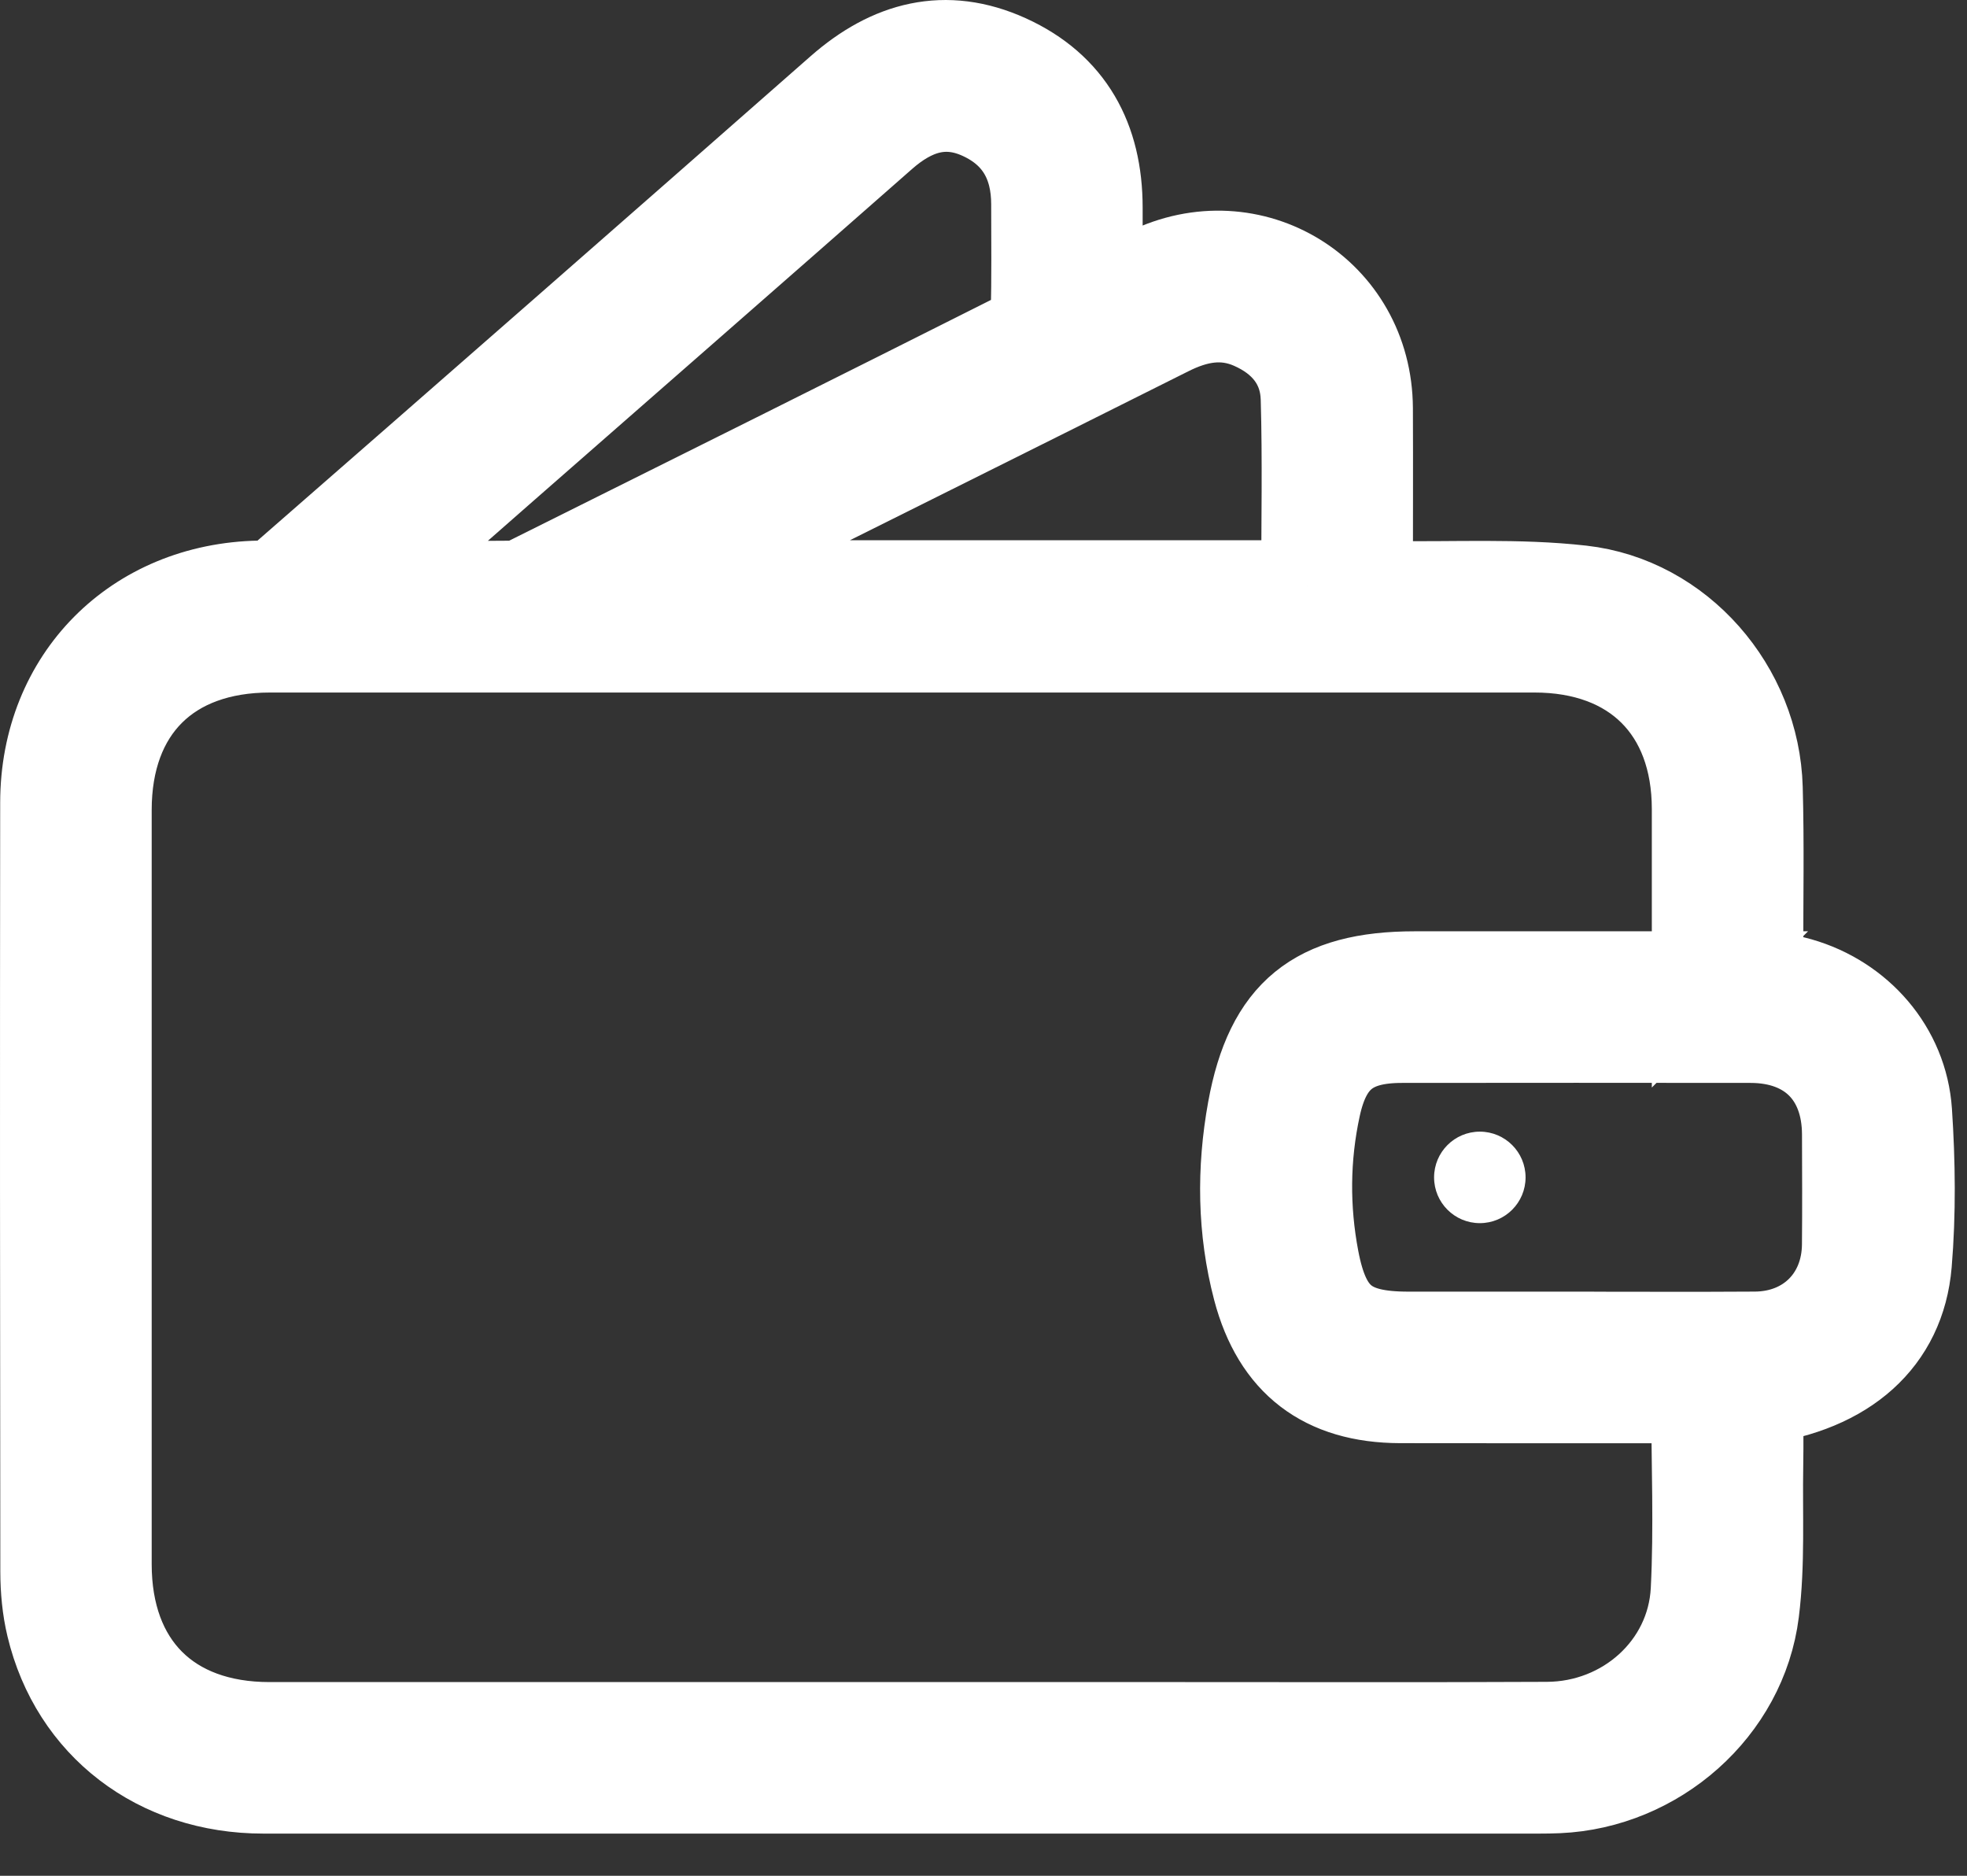 <svg width="43" height="41" viewBox="0 0 43 41" fill="none" xmlns="http://www.w3.org/2000/svg">
<rect x="0" y="0" width="43" height="41" fill="#333333" stroke="none"/>
<path d="M23.98 6.527C24.4 6.318 24.751 6.142 25.105 5.968C27.356 4.859 29.875 6.414 29.887 8.926C29.893 10.209 29.887 11.492 29.887 12.825C30.073 12.825 30.232 12.823 30.391 12.825C31.784 12.848 33.189 12.765 34.567 12.92C36.707 13.161 38.35 15.07 38.409 17.224C38.443 18.44 38.419 19.657 38.421 20.874C38.421 21.021 38.421 21.17 38.421 21.314C38.745 21.377 39.042 21.412 39.327 21.493C40.618 21.862 41.583 22.956 41.673 24.302C41.746 25.404 41.76 26.521 41.668 27.62C41.529 29.27 40.33 30.319 38.421 30.574C38.421 31.055 38.429 31.545 38.42 32.033C38.401 33.097 38.463 34.174 38.331 35.225C38.067 37.343 36.193 38.977 34.061 39.07C33.925 39.076 33.788 39.078 33.651 39.078C24.353 39.078 15.055 39.08 5.757 39.078C3.466 39.078 1.65 37.689 1.136 35.534C1.045 35.154 1.008 34.751 1.007 34.358C1 28.753 0.997 23.149 1.004 17.543C1.007 14.844 2.98 12.865 5.677 12.816C5.873 12.813 6.108 12.726 6.255 12.598C10.303 9.067 14.345 5.527 18.38 1.98C19.468 1.024 20.669 0.701 22.012 1.31C23.374 1.929 23.978 3.06 23.979 4.534C23.979 5.176 23.979 5.818 23.979 6.527H23.98ZM37.11 21.357C37.11 20.088 37.11 18.885 37.11 17.683C37.109 15.498 35.742 14.137 33.546 14.137C24.331 14.137 15.115 14.137 5.901 14.137C3.674 14.137 2.317 15.487 2.316 17.703C2.316 23.198 2.316 28.694 2.316 34.189C2.316 36.408 3.673 37.766 5.89 37.766C12.479 37.766 19.069 37.766 25.66 37.766C28.381 37.766 31.102 37.774 33.823 37.761C35.552 37.752 36.999 36.455 37.086 34.761C37.156 33.384 37.099 32.002 37.096 30.62C37.096 30.599 37.064 30.58 37.033 30.545C34.9 30.545 32.754 30.549 30.608 30.544C28.959 30.539 27.93 29.756 27.511 28.166C27.172 26.876 27.16 25.563 27.396 24.262C27.779 22.158 28.786 21.356 30.927 21.356C32.8 21.356 34.673 21.356 36.546 21.356H37.111L37.11 21.357ZM8.007 12.824C9.171 12.824 10.208 12.827 11.244 12.818C11.36 12.818 11.481 12.761 11.588 12.708C15.192 10.913 18.796 9.118 22.392 7.309C22.522 7.243 22.651 7.033 22.656 6.887C22.681 6.082 22.667 5.275 22.668 4.468C22.669 3.563 22.289 2.877 21.46 2.498C20.641 2.122 19.931 2.369 19.279 2.942C16.489 5.396 13.689 7.842 10.894 10.29C9.961 11.108 9.03 11.927 8.007 12.824V12.824ZM34.434 29.233C35.746 29.233 37.057 29.24 38.37 29.231C39.542 29.223 40.38 28.383 40.392 27.212C40.4 26.406 40.395 25.6 40.393 24.794C40.389 23.488 39.575 22.671 38.27 22.67C35.728 22.667 33.188 22.667 30.646 22.67C29.526 22.67 28.982 23.096 28.746 24.19C28.506 25.298 28.499 26.417 28.71 27.527C28.959 28.834 29.466 29.232 30.786 29.232C32.002 29.232 33.218 29.232 34.433 29.232L34.434 29.233ZM28.571 12.808C28.571 11.412 28.599 10.06 28.56 8.709C28.537 7.934 28.085 7.389 27.375 7.078C26.738 6.799 26.133 6.918 25.527 7.223C21.927 9.026 18.322 10.818 14.721 12.615C14.632 12.66 14.549 12.716 14.396 12.808H28.572H28.571Z" fill="white" stroke="white" stroke-width="2"/>
<circle cx="32.35" cy="25.735" r="1" fill="white"/>
</svg>
